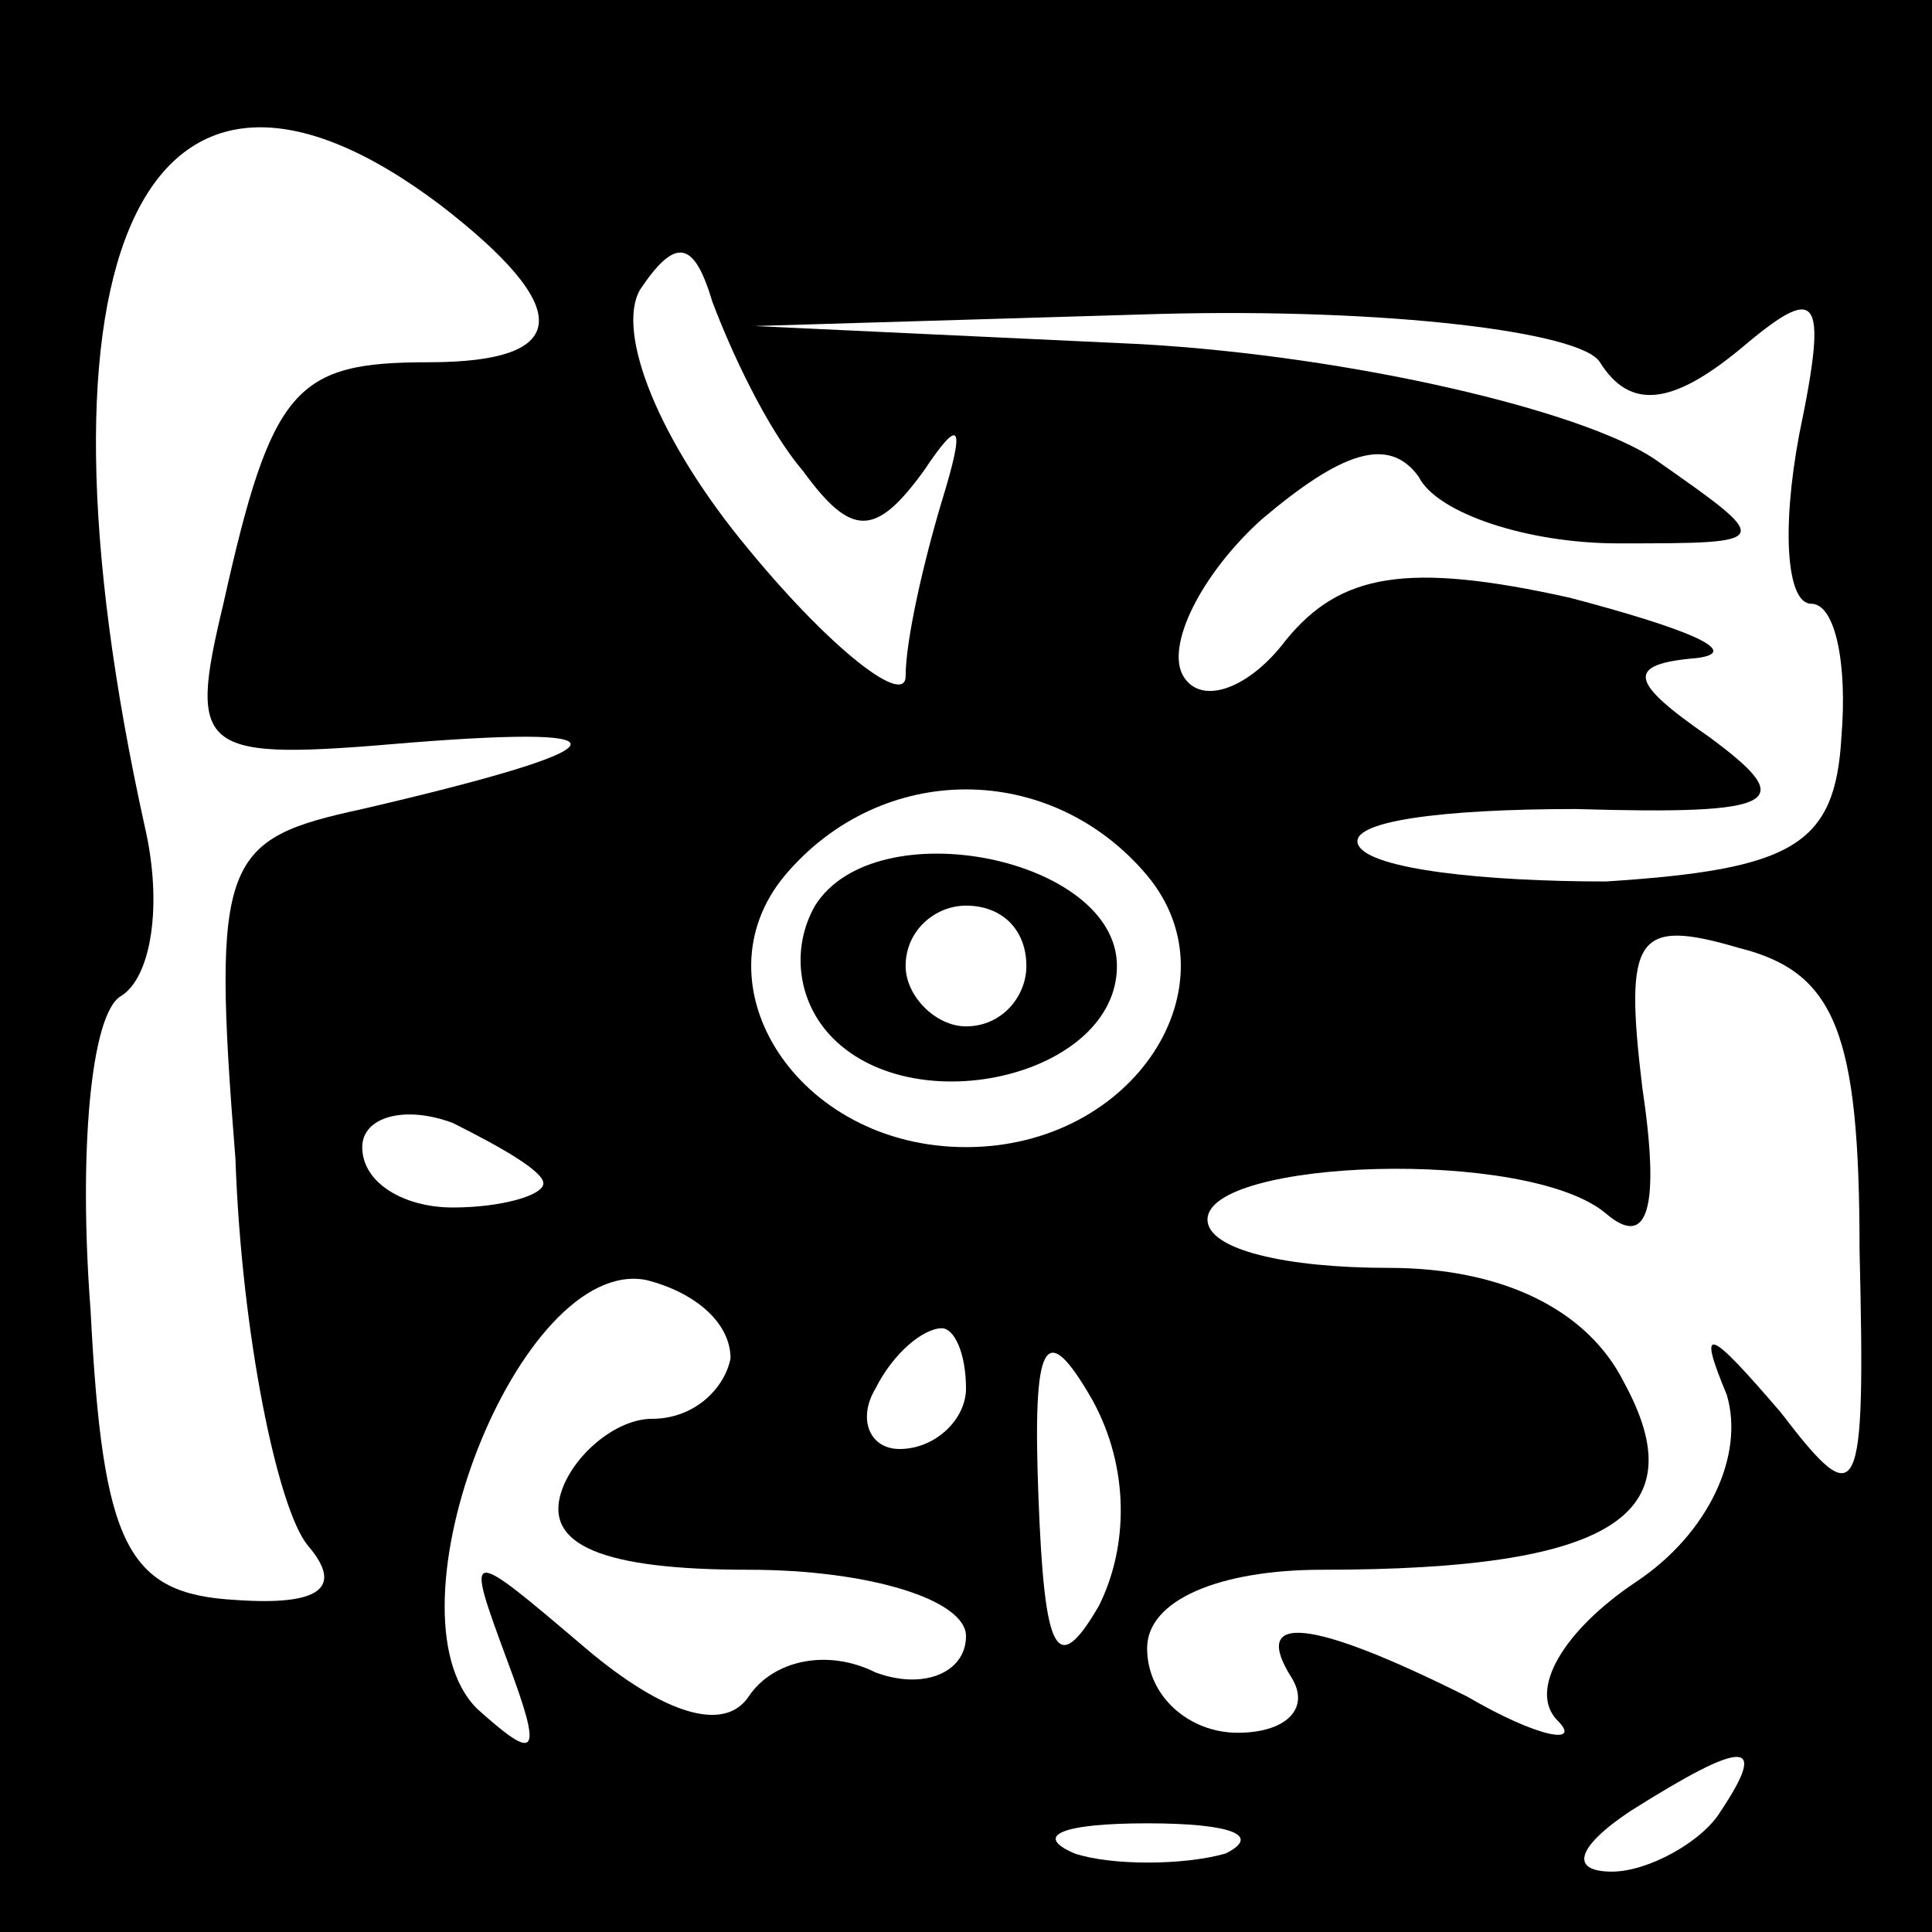 <?xml version="1.0" standalone="no"?>
<!DOCTYPE svg PUBLIC "-//W3C//DTD SVG 20010904//EN"
 "http://www.w3.org/TR/2001/REC-SVG-20010904/DTD/svg10.dtd">
<svg version="1.0" xmlns="http://www.w3.org/2000/svg"
 width="32pt" height="32pt" viewBox="0 0 32 32"
 preserveAspectRatio="xMidYMid meet">
<rect x="0" y="0" width="32" height="32" fill="#808080" stroke="none"/>
<g transform="translate(0,32) scale(0.1,-0.1)"
fill="#000000" stroke="none">
<path fill="#000000" stroke="none" d="M0 160 l0 -160 160 0 160 0 0 160 0
160 -160 0 -160 0 0 -160z"/>
<path fill="#ffffff" stroke="none" d="M73 286 c22 -17 22 -26 -2 -26 -22 0
-26 -4 -34 -40 -6 -25 -4 -26 31 -23 38 3 35 -1 -8 -11 -23 -5 -25 -8 -21 -58
1 -29 7 -58 12 -64 6 -7 2 -10 -12 -9 -18 1 -22 9 -24 48 -2 26 0 49 5 52 5 3
7 15 4 28 -21 95 0 140 49 103z"/>
<path fill="#ffffff" stroke="none" d="M133 242 c8 -11 12 -11 20 0 6 9 7 8 3
-5 -3 -10 -6 -23 -6 -29 0 -5 -12 4 -26 21 -15 18 -22 36 -18 43 6 9 9 8 12
-2 3 -8 9 -21 15 -28z"/>
<path fill="#ffffff" stroke="none" d="M265 260 c5 -8 12 -7 23 2 13 11 15 10
10 -14 -3 -16 -2 -28 2 -28 4 0 6 -10 5 -22 -1 -18 -8 -22 -39 -24 -20 0 -39
2 -41 6 -2 4 14 6 36 6 34 -1 37 1 22 12 -13 9 -14 12 -2 13 8 1 -2 5 -21 10
-27 6 -38 4 -47 -7 -6 -8 -14 -11 -17 -6 -3 5 3 17 13 26 13 11 21 14 26 7 3
-6 18 -11 33 -11 26 0 26 0 6 14 -12 8 -50 17 -85 19 l-64 3 67 2 c38 1 70 -3
73 -8z"/>
<path fill="#ffffff" stroke="none" d="M190 175 c15 -18 -2 -45 -30 -45 -28 0
-45 27 -30 45 16 19 44 19 60 0z"/>
<path fill="#ffffff" stroke="none" d="M308 113 c1 -42 0 -44 -13 -27 -12 14
-14 15 -9 3 3 -10 -3 -23 -15 -31 -12 -8 -18 -18 -13 -23 4 -4 -3 -3 -15 4
-26 13 -36 14 -29 3 3 -5 -1 -9 -9 -9 -8 0 -15 6 -15 14 0 8 12 13 29 13 48 0
62 9 50 31 -6 12 -20 19 -39 19 -17 0 -30 3 -30 8 0 10 53 12 66 1 7 -6 9 1 6
21 -3 25 -1 28 16 23 16 -4 20 -14 20 -50z"/>
<path fill="#ffffff" stroke="none" d="M90 124 c0 -2 -7 -4 -15 -4 -8 0 -15 4
-15 10 0 5 7 7 15 4 8 -4 15 -8 15 -10z"/>
<path fill="#ffffff" stroke="none" d="M121 95 c-1 -5 -6 -10 -13 -10 -6 0
-13 -6 -15 -12 -3 -9 7 -13 31 -13 20 0 36 -5 36 -11 0 -6 -7 -9 -15 -6 -8 4
-17 2 -21 -4 -4 -6 -14 -3 -27 8 -20 17 -20 17 -13 -2 6 -16 5 -17 -5 -8 -16
16 7 75 28 71 8 -2 14 -7 14 -13z"/>
<path fill="#ffffff" stroke="none" d="M160 90 c0 -5 -5 -10 -11 -10 -5 0 -7
5 -4 10 3 6 8 10 11 10 2 0 4 -4 4 -10z"/>
<path fill="#ffffff" stroke="none" d="M182 54 c-7 -12 -9 -8 -10 18 -1 26 1
30 9 16 6 -11 6 -24 1 -34z"/>
<path fill="#ffffff" stroke="none" d="M285 20 c-3 -5 -12 -10 -18 -10 -7 0
-6 4 3 10 19 12 23 12 15 0z"/>
<path fill="#ffffff" stroke="none" d="M203 13 c-7 -2 -19 -2 -25 0 -7 3 -2 5
12 5 14 0 19 -2 13 -5z"/>
<path fill="#000000" stroke="none" d="M135 170 c-4 -7 -3 -16 3 -22 14 -14
47 -6 47 12 0 18 -40 26 -50 10z"/>
<path fill="#ffffff" stroke="none" d="M170 160 c0 -5 -4 -10 -10 -10 -5 0
-10 5 -10 10 0 6 5 10 10 10 6 0 10 -4 10 -10z"/>
</g>
</svg>
